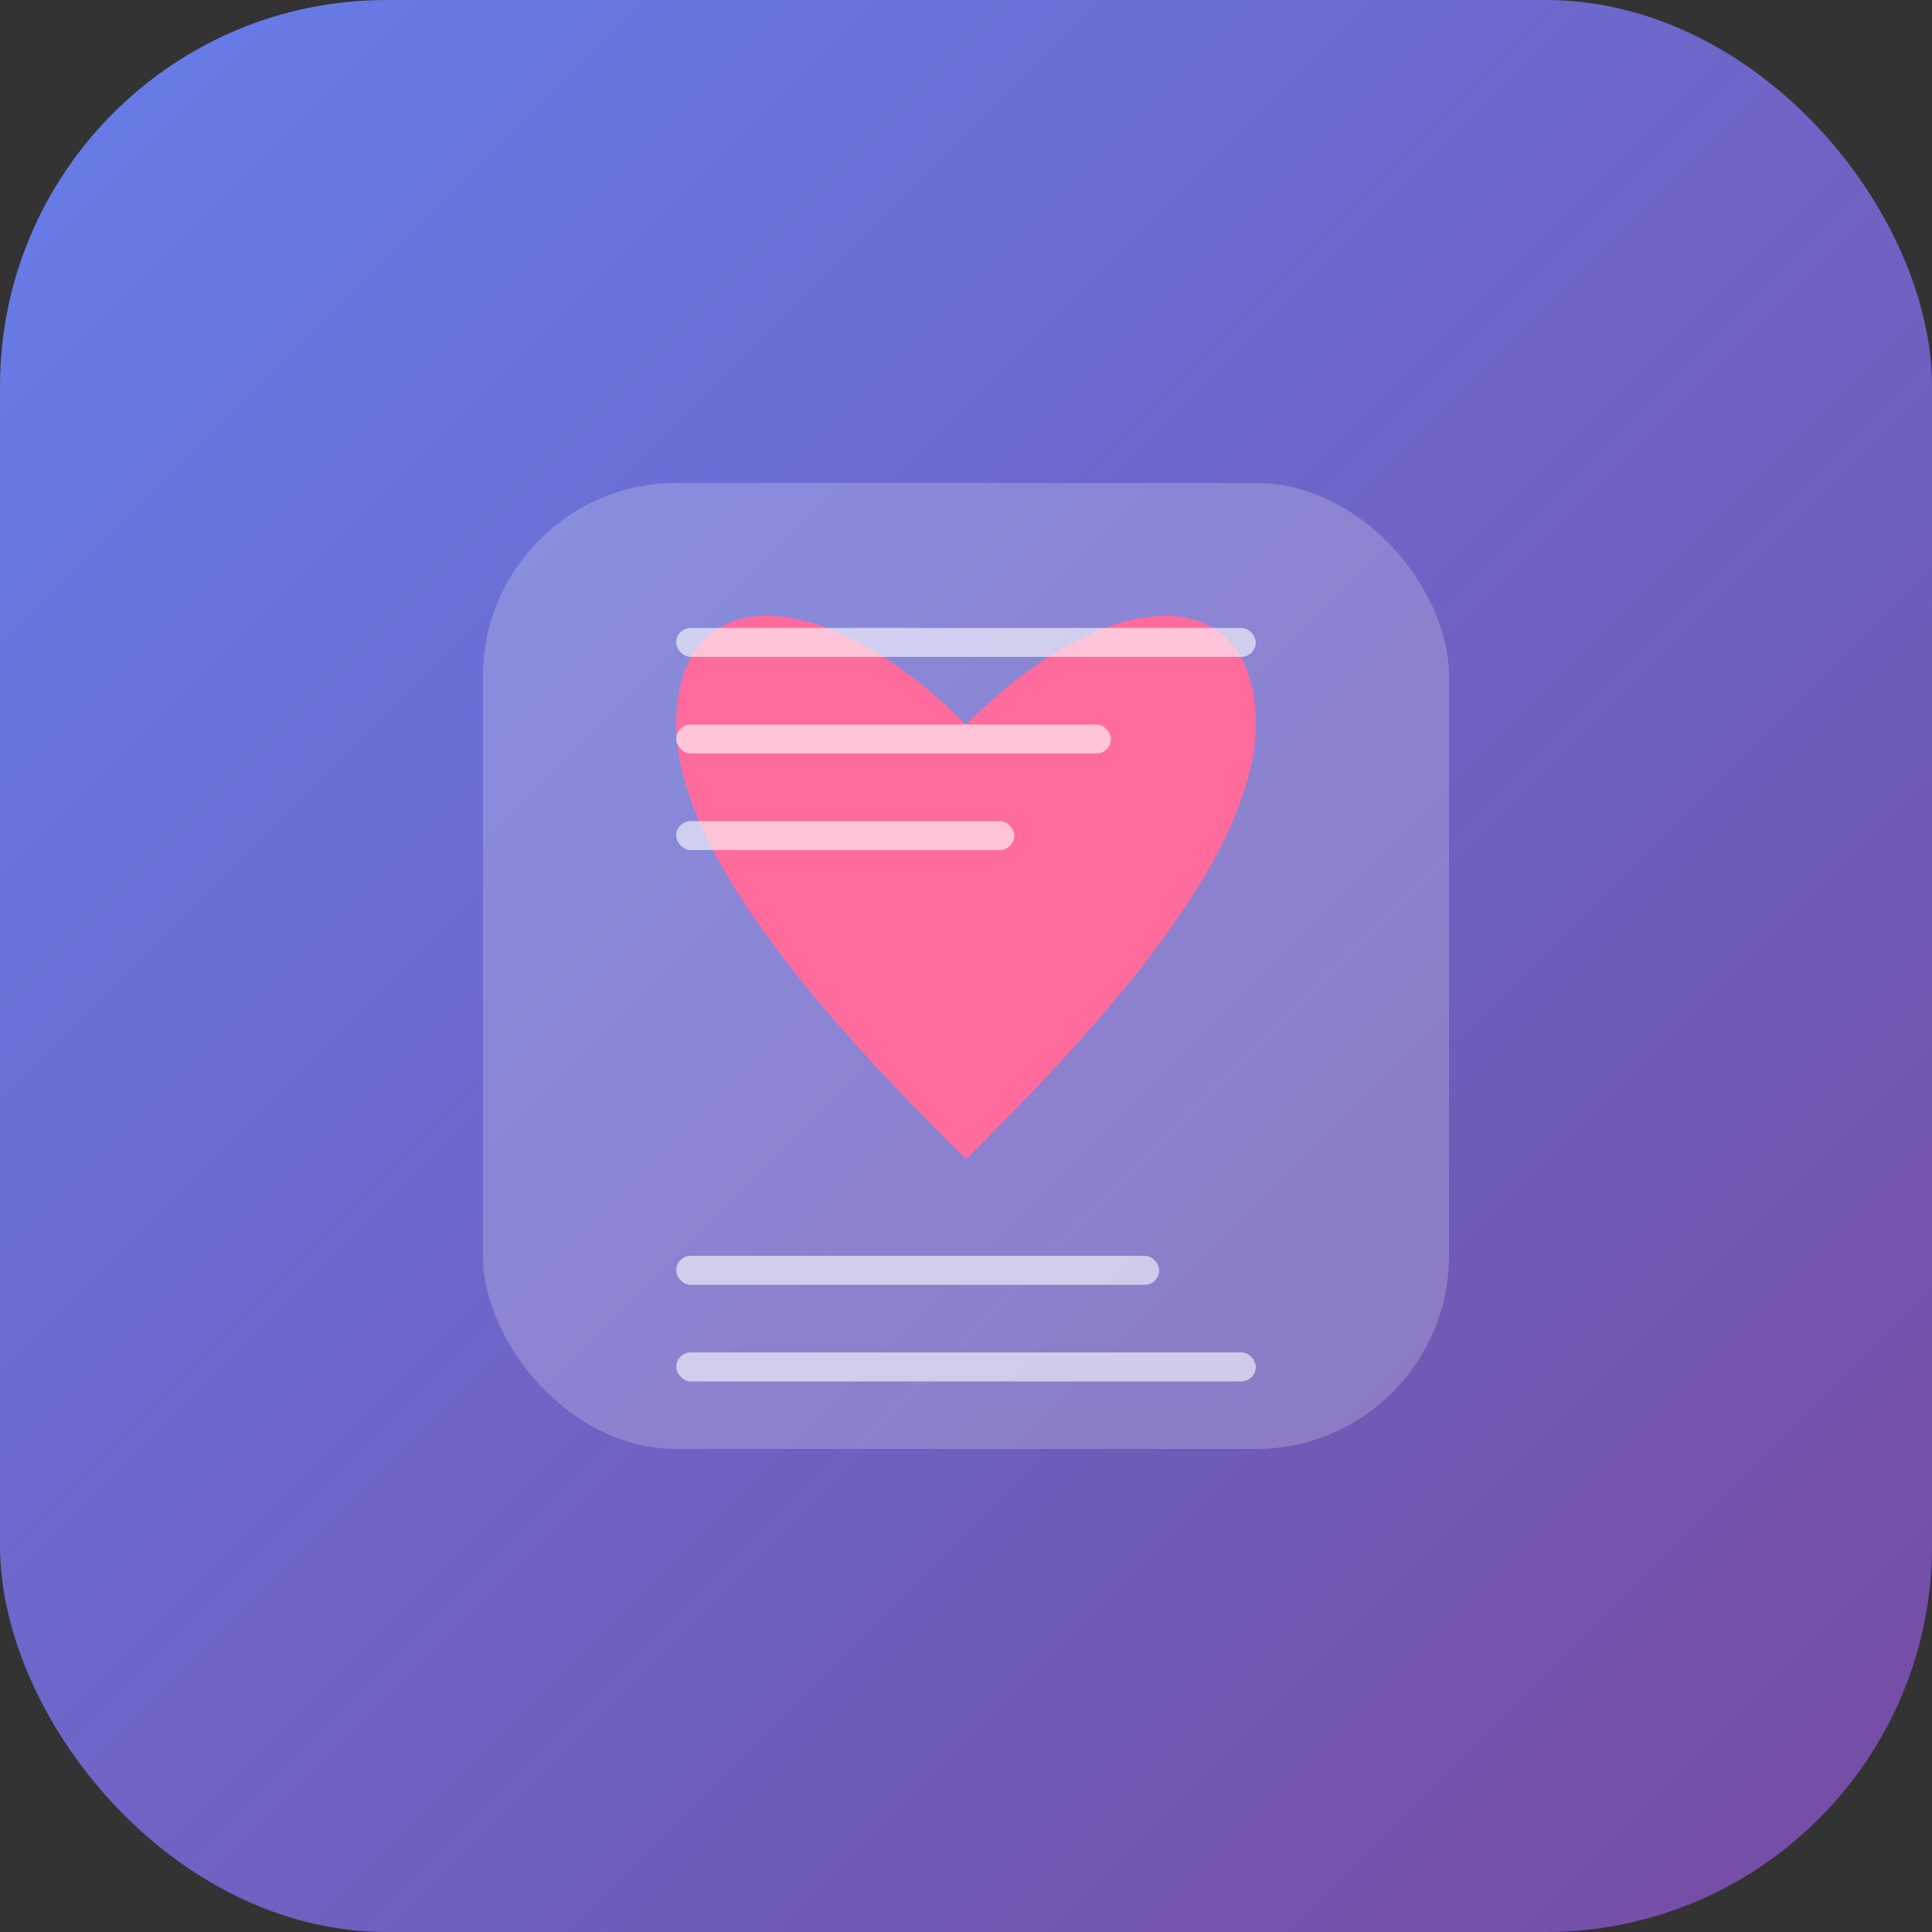 <svg width="200" height="200" viewBox="0 0 200 200" fill="none" xmlns="http://www.w3.org/2000/svg">
  <rect x="0" y="0" width="200" height="200" fill="#333333" stroke="none"/>
  <!-- Memory Box Container -->
  <rect width="200" height="200" rx="40" fill="url(#gradient0)"/>
  
  <!-- Box/Container -->
  <rect x="50" y="50" width="100" height="100" rx="20" fill="#FFFFFF" fill-opacity="0.2"/>
  
  <!-- Heart Symbol -->
  <path d="M100 120C90 110, 70 90, 70 75C70 60, 85 60, 100 75C115 60, 130 60, 130 75C130 90, 110 110, 100 120Z" fill="#FF6B9D"/>
  
  <!-- Memory Lines/Data -->
  <rect x="70" y="65" width="60" height="3" rx="1.5" fill="#FFFFFF" fill-opacity="0.6"/>
  <rect x="70" y="75" width="45" height="3" rx="1.5" fill="#FFFFFF" fill-opacity="0.6"/>
  <rect x="70" y="85" width="35" height="3" rx="1.5" fill="#FFFFFF" fill-opacity="0.6"/>
  
  <!-- Bottom Elements -->
  <rect x="70" y="130" width="50" height="3" rx="1.5" fill="#FFFFFF" fill-opacity="0.6"/>
  <rect x="70" y="140" width="60" height="3" rx="1.5" fill="#FFFFFF" fill-opacity="0.6"/>
  
  <defs>
    <linearGradient id="gradient0" x1="0" y1="0" x2="200" y2="200" gradientUnits="userSpaceOnUse">
      <stop stop-color="#667eea"/>
      <stop offset="1" stop-color="#764ba2"/>
    </linearGradient>
  </defs>
</svg>
